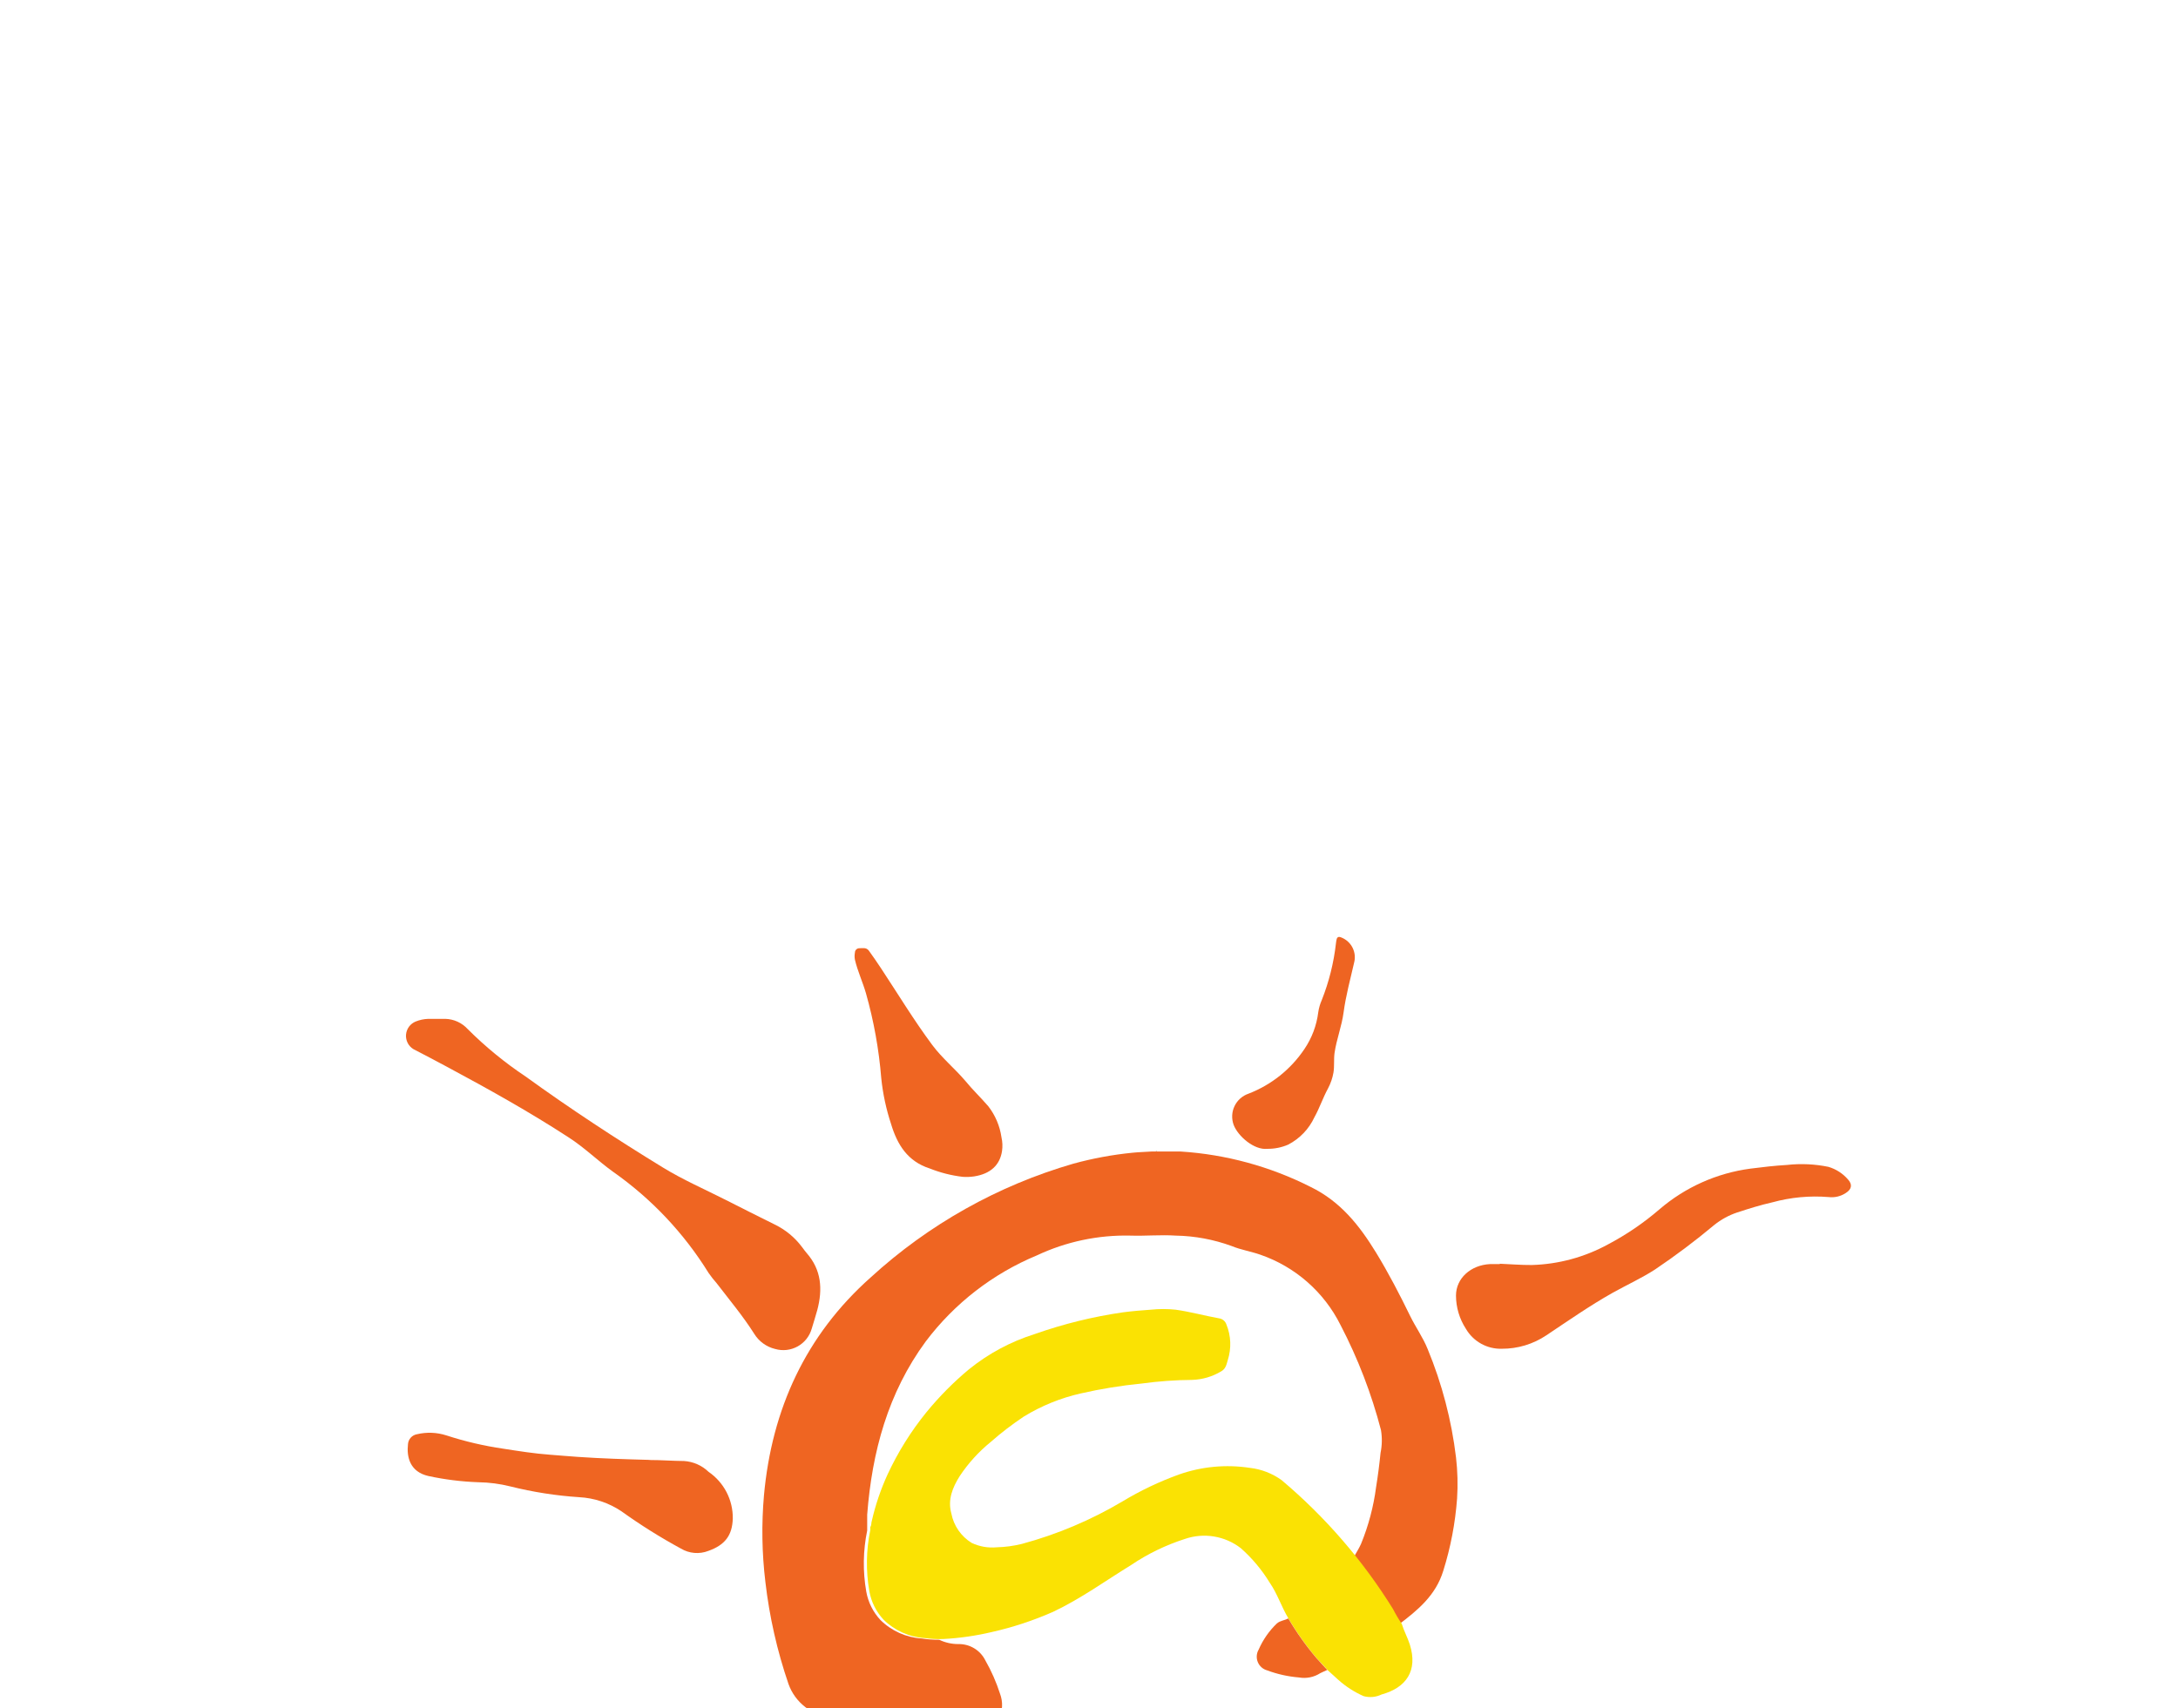 <svg width="427" height="335" viewBox="0 0 427 335" fill="none" xmlns="http://www.w3.org/2000/svg">
<g filter="url(#filter0_dddddd_527_464)">
<path d="M184.131 138.395C185.305 138.957 186.591 139.246 187.892 139.242C188.987 139.218 190.067 139.507 191.003 140.075C191.94 140.643 192.695 141.466 193.181 142.448C194.363 144.516 195.326 146.703 196.054 148.972C196.354 149.762 196.491 150.605 196.455 151.45C196.419 152.295 196.212 153.123 195.845 153.885C195.255 154.943 194.393 155.824 193.349 156.439C192.305 157.053 191.116 157.379 189.905 157.383C185.75 157.745 181.575 157.791 177.413 157.522C171.841 157.37 166.358 156.085 161.299 153.746C160.072 153.146 158.913 152.415 157.843 151.567C156.345 150.408 155.213 148.842 154.581 147.056C152.361 140.575 150.844 133.875 150.056 127.069C149.374 121.422 149.281 115.719 149.778 110.053C151.319 93.175 157.954 78.671 170.695 67.344C182.047 56.956 195.64 49.324 210.419 45.04C214.224 43.996 218.11 43.276 222.037 42.888C223.258 42.763 224.507 42.736 225.743 42.652H225.937C227.769 42.652 229.601 42.652 231.489 42.652C240.356 43.22 249.016 45.581 256.944 49.592C262.816 52.452 266.521 57.157 269.769 62.459C272.24 66.498 274.405 70.69 276.487 74.951C277.556 77.13 278.986 79.115 279.902 81.405C282.709 88.198 284.577 95.343 285.454 102.641C285.766 105.317 285.836 108.016 285.662 110.705C285.308 115.517 284.4 120.273 282.955 124.876C281.47 129.734 277.931 132.594 274.197 135.439C273.569 134.513 272.999 133.548 272.49 132.552C270.277 128.907 267.814 125.419 265.12 122.114C265.48 122.225 265.578 121.92 265.689 121.712C266.091 121.004 266.508 120.324 266.841 119.574C268.298 116.016 269.287 112.283 269.783 108.47C270.144 106.236 270.436 104.001 270.658 101.753C270.963 100.276 270.991 98.756 270.741 97.269C268.881 90.132 266.222 83.227 262.816 76.686C259.586 70.207 253.945 65.254 247.104 62.889C245.258 62.237 243.259 61.931 241.455 61.182C237.943 59.898 234.242 59.208 230.503 59.142C227.533 58.947 224.563 59.239 221.62 59.142C215.296 58.997 209.024 60.322 203.299 63.014C194.663 66.595 187.141 72.417 181.508 79.878C174.082 89.969 170.959 101.558 170.015 113.856V114.106V115.119V116.354C170.015 116.548 170.015 116.757 170.015 116.965C169.199 120.92 169.138 124.993 169.835 128.971C170.207 131.05 171.171 132.978 172.611 134.523C174.785 136.672 177.665 137.959 180.716 138.145C181.846 138.323 182.988 138.406 184.131 138.395Z" fill="#EF6522"/>
<path d="M184.917 138.251C183.715 138.295 182.513 138.234 181.322 138.07C178.27 137.883 175.39 136.596 173.216 134.448C171.776 132.902 170.812 130.975 170.44 128.896C169.743 124.918 169.804 120.844 170.62 116.89C170.62 116.681 170.62 116.473 170.62 116.279C170.898 115.918 170.773 115.46 170.926 115.057C171.643 111.924 172.68 108.873 174.021 105.952C176.042 101.603 178.592 97.519 181.613 93.794C184.115 90.731 186.903 87.914 189.941 85.382C193.776 82.273 198.165 79.918 202.877 78.442C208.497 76.457 214.299 75.029 220.199 74.181C222.017 73.945 223.822 73.793 225.64 73.668C227.25 73.502 228.874 73.502 230.484 73.668C233.343 74.07 236.133 74.848 238.978 75.361C239.316 75.404 239.635 75.544 239.895 75.763C240.156 75.982 240.349 76.271 240.45 76.597C241.347 78.808 241.44 81.263 240.713 83.536C240.464 84.383 240.325 85.257 239.423 85.757C237.701 86.795 235.741 87.373 233.732 87.437C230.398 87.461 227.069 87.703 223.766 88.158C219.774 88.551 215.81 89.195 211.899 90.088C207.951 90.979 204.177 92.512 200.726 94.626C198.451 96.139 196.28 97.804 194.23 99.609C191.872 101.528 189.817 103.793 188.137 106.327C186.749 108.548 185.763 110.935 186.513 113.628C186.74 114.814 187.211 115.94 187.897 116.934C188.583 117.928 189.468 118.768 190.496 119.402C192.022 120.124 193.715 120.422 195.396 120.262C197.067 120.223 198.729 119.999 200.351 119.596C207.268 117.728 213.899 114.926 220.06 111.268C223.579 109.145 227.298 107.373 231.164 105.98C235.615 104.417 240.382 103.974 245.044 104.689C247.295 104.944 249.441 105.776 251.276 107.104C259.84 114.326 267.209 122.856 273.109 132.379C273.618 133.376 274.188 134.34 274.816 135.266C275.233 136.654 275.954 137.931 276.398 139.333C278.009 144.469 275.704 147.8 270.847 149.132C269.753 149.66 268.506 149.773 267.335 149.452C265.526 148.653 263.854 147.576 262.38 146.259L260.256 144.33C259.604 143.525 258.868 142.831 258.16 142.04C256.087 139.601 254.229 136.986 252.608 134.225C251.22 131.935 250.443 129.381 248.93 127.202C247.388 124.673 245.474 122.39 243.253 120.429C241.721 119.244 239.917 118.459 238.006 118.144C236.094 117.829 234.134 117.994 232.302 118.625C228.551 119.825 224.989 121.554 221.726 123.76C216.674 126.869 211.857 130.367 206.458 132.921C202.598 134.624 198.582 135.949 194.466 136.877C191.33 137.619 188.134 138.079 184.917 138.251Z" fill="#FAE203"/>
<path d="M86.176 16.636C86.55 16.636 86.925 16.636 87.3 16.636C88.128 16.657 88.943 16.845 89.696 17.188C90.45 17.532 91.127 18.023 91.686 18.634C95.16 22.104 98.968 25.224 103.053 27.948C111.784 34.263 120.792 40.176 129.98 45.797C133.922 48.212 138.197 50.072 142.333 52.168C145.526 53.792 148.704 55.388 151.896 56.97C153.999 57.99 155.827 59.499 157.226 61.37C157.546 61.786 157.837 62.217 158.184 62.605C161.043 65.881 161.307 69.642 160.238 73.709C159.905 74.945 159.503 76.166 159.142 77.388C158.934 78.121 158.583 78.807 158.11 79.405C157.636 80.003 157.049 80.501 156.382 80.871C155.715 81.241 154.982 81.476 154.224 81.562C153.466 81.648 152.699 81.583 151.966 81.371C150.262 80.96 148.79 79.893 147.871 78.401C145.664 74.917 143.013 71.752 140.501 68.477C139.934 67.838 139.405 67.166 138.919 66.464C134.08 58.648 127.706 51.896 120.181 46.616C117.211 44.478 114.629 41.911 111.506 39.898C103.775 34.86 95.711 30.377 87.591 26.018C85.426 24.852 83.247 23.705 81.054 22.576C80.573 22.284 80.182 21.864 79.925 21.362C79.669 20.861 79.557 20.298 79.601 19.737C79.646 19.176 79.846 18.638 80.178 18.183C80.511 17.729 80.963 17.375 81.484 17.163C82.275 16.842 83.116 16.663 83.969 16.636H84.177H85.856H86.176Z" fill="#EF6522"/>
<path d="M294.054 64.66C296.136 64.743 298.218 64.923 300.314 64.909C305.557 64.759 310.69 63.365 315.29 60.843C318.881 58.946 322.247 56.65 325.325 54C330.377 49.657 336.584 46.879 343.188 46.005C345.576 45.7 347.949 45.422 350.364 45.283C353.069 44.983 355.804 45.11 358.47 45.658C359.957 46.098 361.287 46.955 362.301 48.129C363.217 49.128 363.036 50.058 361.857 50.794C360.875 51.443 359.694 51.723 358.525 51.585C354.816 51.28 351.081 51.627 347.491 52.612C345.145 53.139 342.841 53.861 340.551 54.611C338.924 55.159 337.406 55.991 336.068 57.067C332.35 60.178 328.472 63.092 324.451 65.798C321.786 67.519 318.899 68.824 316.123 70.378C311.639 72.904 307.434 75.847 303.145 78.706C300.571 80.429 297.54 81.342 294.442 81.329C293.024 81.372 291.62 81.031 290.379 80.342C289.137 79.653 288.105 78.642 287.391 77.415C286.13 75.478 285.455 73.217 285.448 70.906C285.448 67.505 288.349 64.923 292.097 64.729C292.735 64.729 293.374 64.729 294.012 64.729L294.054 64.66Z" fill="#EF6522"/>
<path d="M127.426 103.148C129.647 103.148 131.881 103.329 134.102 103.343C135.908 103.457 137.615 104.21 138.918 105.466C140.399 106.481 141.607 107.846 142.435 109.439C143.263 111.032 143.685 112.804 143.665 114.599C143.568 118 142.069 119.832 138.877 120.97C138.004 121.31 137.064 121.445 136.131 121.366C135.197 121.287 134.294 120.995 133.491 120.512C129.461 118.324 125.572 115.886 121.846 113.211C119.374 111.546 116.495 110.586 113.518 110.435C108.976 110.136 104.471 109.43 100.055 108.326C98.011 107.812 95.916 107.537 93.809 107.507C90.504 107.392 87.215 106.984 83.982 106.285C80.332 105.452 79.707 102.524 79.985 100.039C80.018 99.567 80.208 99.119 80.525 98.767C80.841 98.415 81.267 98.179 81.734 98.096C83.642 97.641 85.639 97.718 87.507 98.318C91.146 99.504 94.879 100.377 98.667 100.928C101.707 101.4 104.746 101.885 107.8 102.107C109.632 102.246 111.478 102.413 113.352 102.538C117.974 102.857 122.596 102.996 127.232 103.121L127.426 103.148Z" fill="#EF6522"/>
<path d="M188.733 47.615C186.52 47.354 184.35 46.803 182.279 45.977C177.949 44.59 175.922 41.328 174.701 37.275C173.735 34.355 173.088 31.34 172.772 28.281C172.318 22.644 171.314 17.066 169.774 11.625C169.135 9.404 168.136 7.294 167.608 5.032C167.521 4.573 167.521 4.103 167.608 3.644C167.609 3.438 167.684 3.24 167.819 3.084C167.954 2.929 168.14 2.827 168.344 2.797C169.052 2.797 169.843 2.561 170.356 3.283C171.148 4.394 171.925 5.504 172.674 6.642C176.019 11.708 179.156 16.899 182.779 21.771C184.694 24.339 187.193 26.379 189.261 28.808C190.649 30.515 192.3 32.084 193.758 33.777C195.133 35.549 196.023 37.65 196.34 39.87C196.543 40.749 196.58 41.657 196.451 42.549C196.034 45.325 194.174 47.032 190.982 47.532C190.238 47.641 189.484 47.668 188.733 47.615Z" fill="#EF6522"/>
<path d="M248.463 42.122C245.881 42.413 242.689 39.637 241.856 37.417C241.639 36.825 241.543 36.195 241.573 35.566C241.602 34.936 241.757 34.319 242.029 33.75C242.3 33.181 242.683 32.672 243.154 32.253C243.625 31.834 244.174 31.513 244.771 31.309C249.24 29.588 253.07 26.53 255.736 22.551C257.194 20.402 258.121 17.938 258.443 15.361C258.563 14.529 258.796 13.716 259.137 12.946C260.55 9.385 261.483 5.651 261.913 1.843C261.913 1.607 261.996 1.385 262.024 1.149C262.121 0.566 262.454 0.455 262.967 0.677C263.926 1.052 264.712 1.768 265.173 2.688C265.635 3.609 265.739 4.667 265.466 5.66C264.73 8.88 263.856 12.072 263.412 15.375C263.037 18.151 262.024 20.636 261.635 23.356C261.468 24.619 261.635 25.896 261.427 27.173C261.237 28.259 260.876 29.309 260.358 30.282C259.359 32.114 258.706 34.113 257.693 35.931C256.619 38.243 254.808 40.132 252.544 41.303C251.256 41.86 249.866 42.139 248.463 42.122Z" fill="#EE6422"/>
<path d="M252.567 134.212C254.188 136.972 256.045 139.587 258.119 142.026C258.799 142.817 259.507 143.511 260.215 144.316C259.77 144.524 259.312 144.705 258.827 144.955C257.593 145.746 256.106 146.043 254.663 145.787C252.531 145.614 250.434 145.147 248.431 144.399C248.019 144.287 247.64 144.082 247.321 143.8C247.001 143.517 246.752 143.165 246.591 142.77C246.43 142.376 246.362 141.949 246.392 141.524C246.422 141.099 246.55 140.687 246.765 140.319C247.601 138.399 248.809 136.663 250.318 135.211C250.998 134.614 251.859 134.614 252.567 134.212Z" fill="#EF6522"/>
<path d="M226.793 42.508H226.598C226.667 42.438 226.723 42.424 226.793 42.508Z" fill="#61290C"/>
</g>
<defs>
<filter id="filter0_dddddd_527_464" x="0.835" y="0.57" width="440.803" height="334.326" filterUnits="userSpaceOnUse" color-interpolation-filters="sRGB">
<feFlood flood-opacity="0" result="BackgroundImageFix"/>
<feColorMatrix in="SourceAlpha" type="matrix" values="0 0 0 0 0 0 0 0 0 0 0 0 0 0 0 0 0 0 127 0" result="hardAlpha"/>
<feOffset dy="2.724"/>
<feGaussianBlur stdDeviation="1.09"/>
<feColorMatrix type="matrix" values="0 0 0 0 0 0 0 0 0 0 0 0 0 0 0 0 0 0 0.104 0"/>
<feBlend mode="normal" in2="BackgroundImageFix" result="effect1_dropShadow_527_464"/>
<feColorMatrix in="SourceAlpha" type="matrix" values="0 0 0 0 0 0 0 0 0 0 0 0 0 0 0 0 0 0 127 0" result="hardAlpha"/>
<feOffset dy="6.547"/>
<feGaussianBlur stdDeviation="2.619"/>
<feColorMatrix type="matrix" values="0 0 0 0 0 0 0 0 0 0 0 0 0 0 0 0 0 0 0.149 0"/>
<feBlend mode="normal" in2="effect1_dropShadow_527_464" result="effect2_dropShadow_527_464"/>
<feColorMatrix in="SourceAlpha" type="matrix" values="0 0 0 0 0 0 0 0 0 0 0 0 0 0 0 0 0 0 127 0" result="hardAlpha"/>
<feOffset dy="12.327"/>
<feGaussianBlur stdDeviation="4.931"/>
<feColorMatrix type="matrix" values="0 0 0 0 0 0 0 0 0 0 0 0 0 0 0 0 0 0 0.185 0"/>
<feBlend mode="normal" in2="effect2_dropShadow_527_464" result="effect3_dropShadow_527_464"/>
<feColorMatrix in="SourceAlpha" type="matrix" values="0 0 0 0 0 0 0 0 0 0 0 0 0 0 0 0 0 0 127 0" result="hardAlpha"/>
<feOffset dy="21.989"/>
<feGaussianBlur stdDeviation="8.796"/>
<feColorMatrix type="matrix" values="0 0 0 0 0 0 0 0 0 0 0 0 0 0 0 0 0 0 0.221 0"/>
<feBlend mode="normal" in2="effect3_dropShadow_527_464" result="effect4_dropShadow_527_464"/>
<feColorMatrix in="SourceAlpha" type="matrix" values="0 0 0 0 0 0 0 0 0 0 0 0 0 0 0 0 0 0 127 0" result="hardAlpha"/>
<feOffset dy="41.128"/>
<feGaussianBlur stdDeviation="16.451"/>
<feColorMatrix type="matrix" values="0 0 0 0 0 0 0 0 0 0 0 0 0 0 0 0 0 0 0.266 0"/>
<feBlend mode="normal" in2="effect4_dropShadow_527_464" result="effect5_dropShadow_527_464"/>
<feColorMatrix in="SourceAlpha" type="matrix" values="0 0 0 0 0 0 0 0 0 0 0 0 0 0 0 0 0 0 127 0" result="hardAlpha"/>
<feOffset dy="98.446"/>
<feGaussianBlur stdDeviation="39.378"/>
<feColorMatrix type="matrix" values="0 0 0 0 0 0 0 0 0 0 0 0 0 0 0 0 0 0 0.37 0"/>
<feBlend mode="normal" in2="effect5_dropShadow_527_464" result="effect6_dropShadow_527_464"/>
<feBlend mode="normal" in="SourceGraphic" in2="effect6_dropShadow_527_464" result="shape"/>
</filter>
</defs>
</svg>
